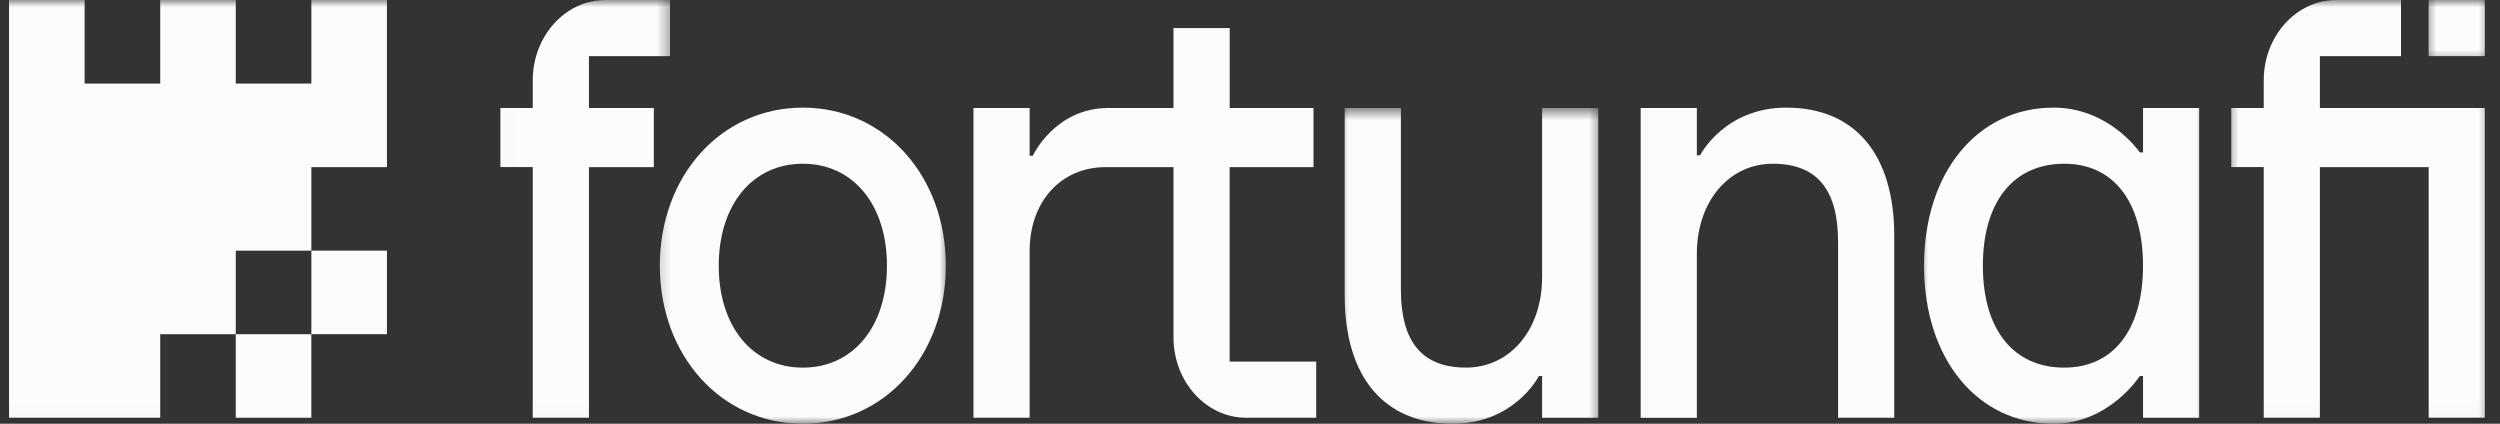 <svg width="177" height="30" viewBox="0 0 177 30" fill="none" xmlns="http://www.w3.org/2000/svg">
<rect x="0" y="0" width="177" height="30" fill="#333333" stroke="none"/>
<mask id="mask0_3024_3044" style="mask-type:luminance" maskUnits="userSpaceOnUse" x="35" y="0" width="13" height="30">
<path d="M35.014 0H47.619V29.979H35.014V0Z" fill="white"/>
</mask>
<g mask="url(#mask0_3024_3044)">
<path d="M41.697 3.972H47.438V0H42.865C40.028 0 37.719 2.552 37.719 5.688V7.647H35.424V11.83H37.719V29.576H41.697V11.833H46.29V7.647H41.697V3.972Z" fill="#FBFCFC"/>
</g>
<mask id="mask1_3024_3044" style="mask-type:luminance" maskUnits="userSpaceOnUse" x="46" y="6" width="22" height="24">
<path d="M46.219 6.867H67.227V30H46.219V6.867Z" fill="white"/>
</mask>
<g mask="url(#mask1_3024_3044)">
<path d="M56.841 7.62C51.069 7.62 46.717 12.428 46.717 18.811C46.717 25.188 51.069 30 56.841 30C62.613 30 66.965 25.191 66.965 18.811C66.965 12.431 62.613 7.62 56.841 7.62ZM62.796 18.811C62.796 23.127 60.403 26.028 56.841 26.028C53.277 26.028 50.886 23.127 50.886 18.811C50.886 14.493 53.28 11.592 56.841 11.592C60.403 11.592 62.796 14.493 62.796 18.811Z" fill="#FBFCFC"/>
</g>
<path d="M87.062 11.833H92.995V7.647H87.062V1.986H83.084V7.647H78.469C74.697 7.647 73.144 10.987 73.127 11.02L72.897 11.032V7.647H68.92V29.576H72.897V17.779C72.897 14.276 75.11 11.833 78.278 11.833H83.084V23.891C83.084 27.027 85.393 29.576 88.227 29.576H93.186V25.603H87.059V11.833H87.062Z" fill="#FBFCFC"/>
<mask id="mask2_3024_3044" style="mask-type:luminance" maskUnits="userSpaceOnUse" x="94" y="7" width="20" height="23">
<path d="M94.538 7.637H113.445V30H94.538V7.637Z" fill="white"/>
</mask>
<g mask="url(#mask2_3024_3044)">
<path d="M109.178 19.654C109.178 23.346 106.916 26.025 103.797 26.025C100.692 26.025 99.183 24.219 99.183 20.503V7.647H95.205V20.924C95.205 26.693 97.99 30 102.843 30C107.156 30 108.877 26.768 108.948 26.63L109.181 26.617V29.579H113.158V7.647H109.181V19.654H109.178Z" fill="#FBFCFC"/>
</g>
<path d="M126.475 7.62C122.172 7.62 120.44 10.852 120.369 10.99L120.137 11.002V7.647H116.159V29.579H120.137V17.963C120.137 14.273 122.402 11.592 125.517 11.592C128.625 11.592 130.135 13.398 130.135 17.117V29.576H134.112V16.693C134.112 10.924 131.33 7.62 126.475 7.62Z" fill="#FBFCFC"/>
<mask id="mask3_3024_3044" style="mask-type:luminance" maskUnits="userSpaceOnUse" x="135" y="6" width="22" height="24">
<path d="M135.854 6.867H156.163V30H135.854V6.867Z" fill="white"/>
</mask>
<g mask="url(#mask3_3024_3044)">
<path d="M151.726 10.791H151.502L151.493 10.779C151.471 10.749 149.324 7.62 145.388 7.62C139.991 7.62 136.221 12.221 136.221 18.811C136.221 25.399 139.991 30 145.388 30C149.319 30 151.471 26.663 151.493 26.627L151.726 26.617V29.579H155.703V7.647H151.726V10.791ZM151.726 18.811C151.726 23.328 149.641 26.028 146.151 26.028C142.543 26.028 140.387 23.328 140.387 18.811C140.387 14.291 142.546 11.592 146.151 11.592C149.641 11.592 151.726 14.291 151.726 18.811Z" fill="#FBFCFC"/>
</g>
<mask id="mask4_3024_3044" style="mask-type:luminance" maskUnits="userSpaceOnUse" x="157" y="0" width="20" height="30">
<path d="M157.563 0H176.471V29.979H157.563V0Z" fill="white"/>
</mask>
<g mask="url(#mask4_3024_3044)">
<path d="M164.247 3.972H169.991V0H165.415C162.578 0 160.272 2.552 160.272 5.688V7.647H157.974V11.83H160.272V29.576H164.249V11.833H171.95V29.576H175.924V7.647H164.249V3.972H164.247Z" fill="#FBFCFC"/>
</g>
<mask id="mask5_3024_3044" style="mask-type:luminance" maskUnits="userSpaceOnUse" x="0" y="0" width="29" height="30">
<path d="M0 0H28.011V29.979H0V0Z" fill="white"/>
</mask>
<g mask="url(#mask5_3024_3044)">
<path d="M22.045 17.746V11.833H27.396V0H22.045V5.916H16.692V0H11.344V5.916H5.991V0H0.64V29.576H11.344V23.662H16.692V17.746H22.045Z" fill="#FBFCFC"/>
</g>
<path d="M22.043 23.662H16.692V29.576H22.043V23.662Z" fill="#FBFCFC"/>
<path d="M27.395 17.746H22.045V23.659H27.395V17.746Z" fill="#FBFCFC"/>
<mask id="mask6_3024_3044" style="mask-type:luminance" maskUnits="userSpaceOnUse" x="171" y="0" width="6" height="5">
<path d="M171.569 0H176.471V4.556H171.569V0Z" fill="white"/>
</mask>
<g mask="url(#mask6_3024_3044)">
<path d="M175.924 0H171.946V3.972H175.924V0Z" fill="#FBFCFC"/>
</g>
</svg>
